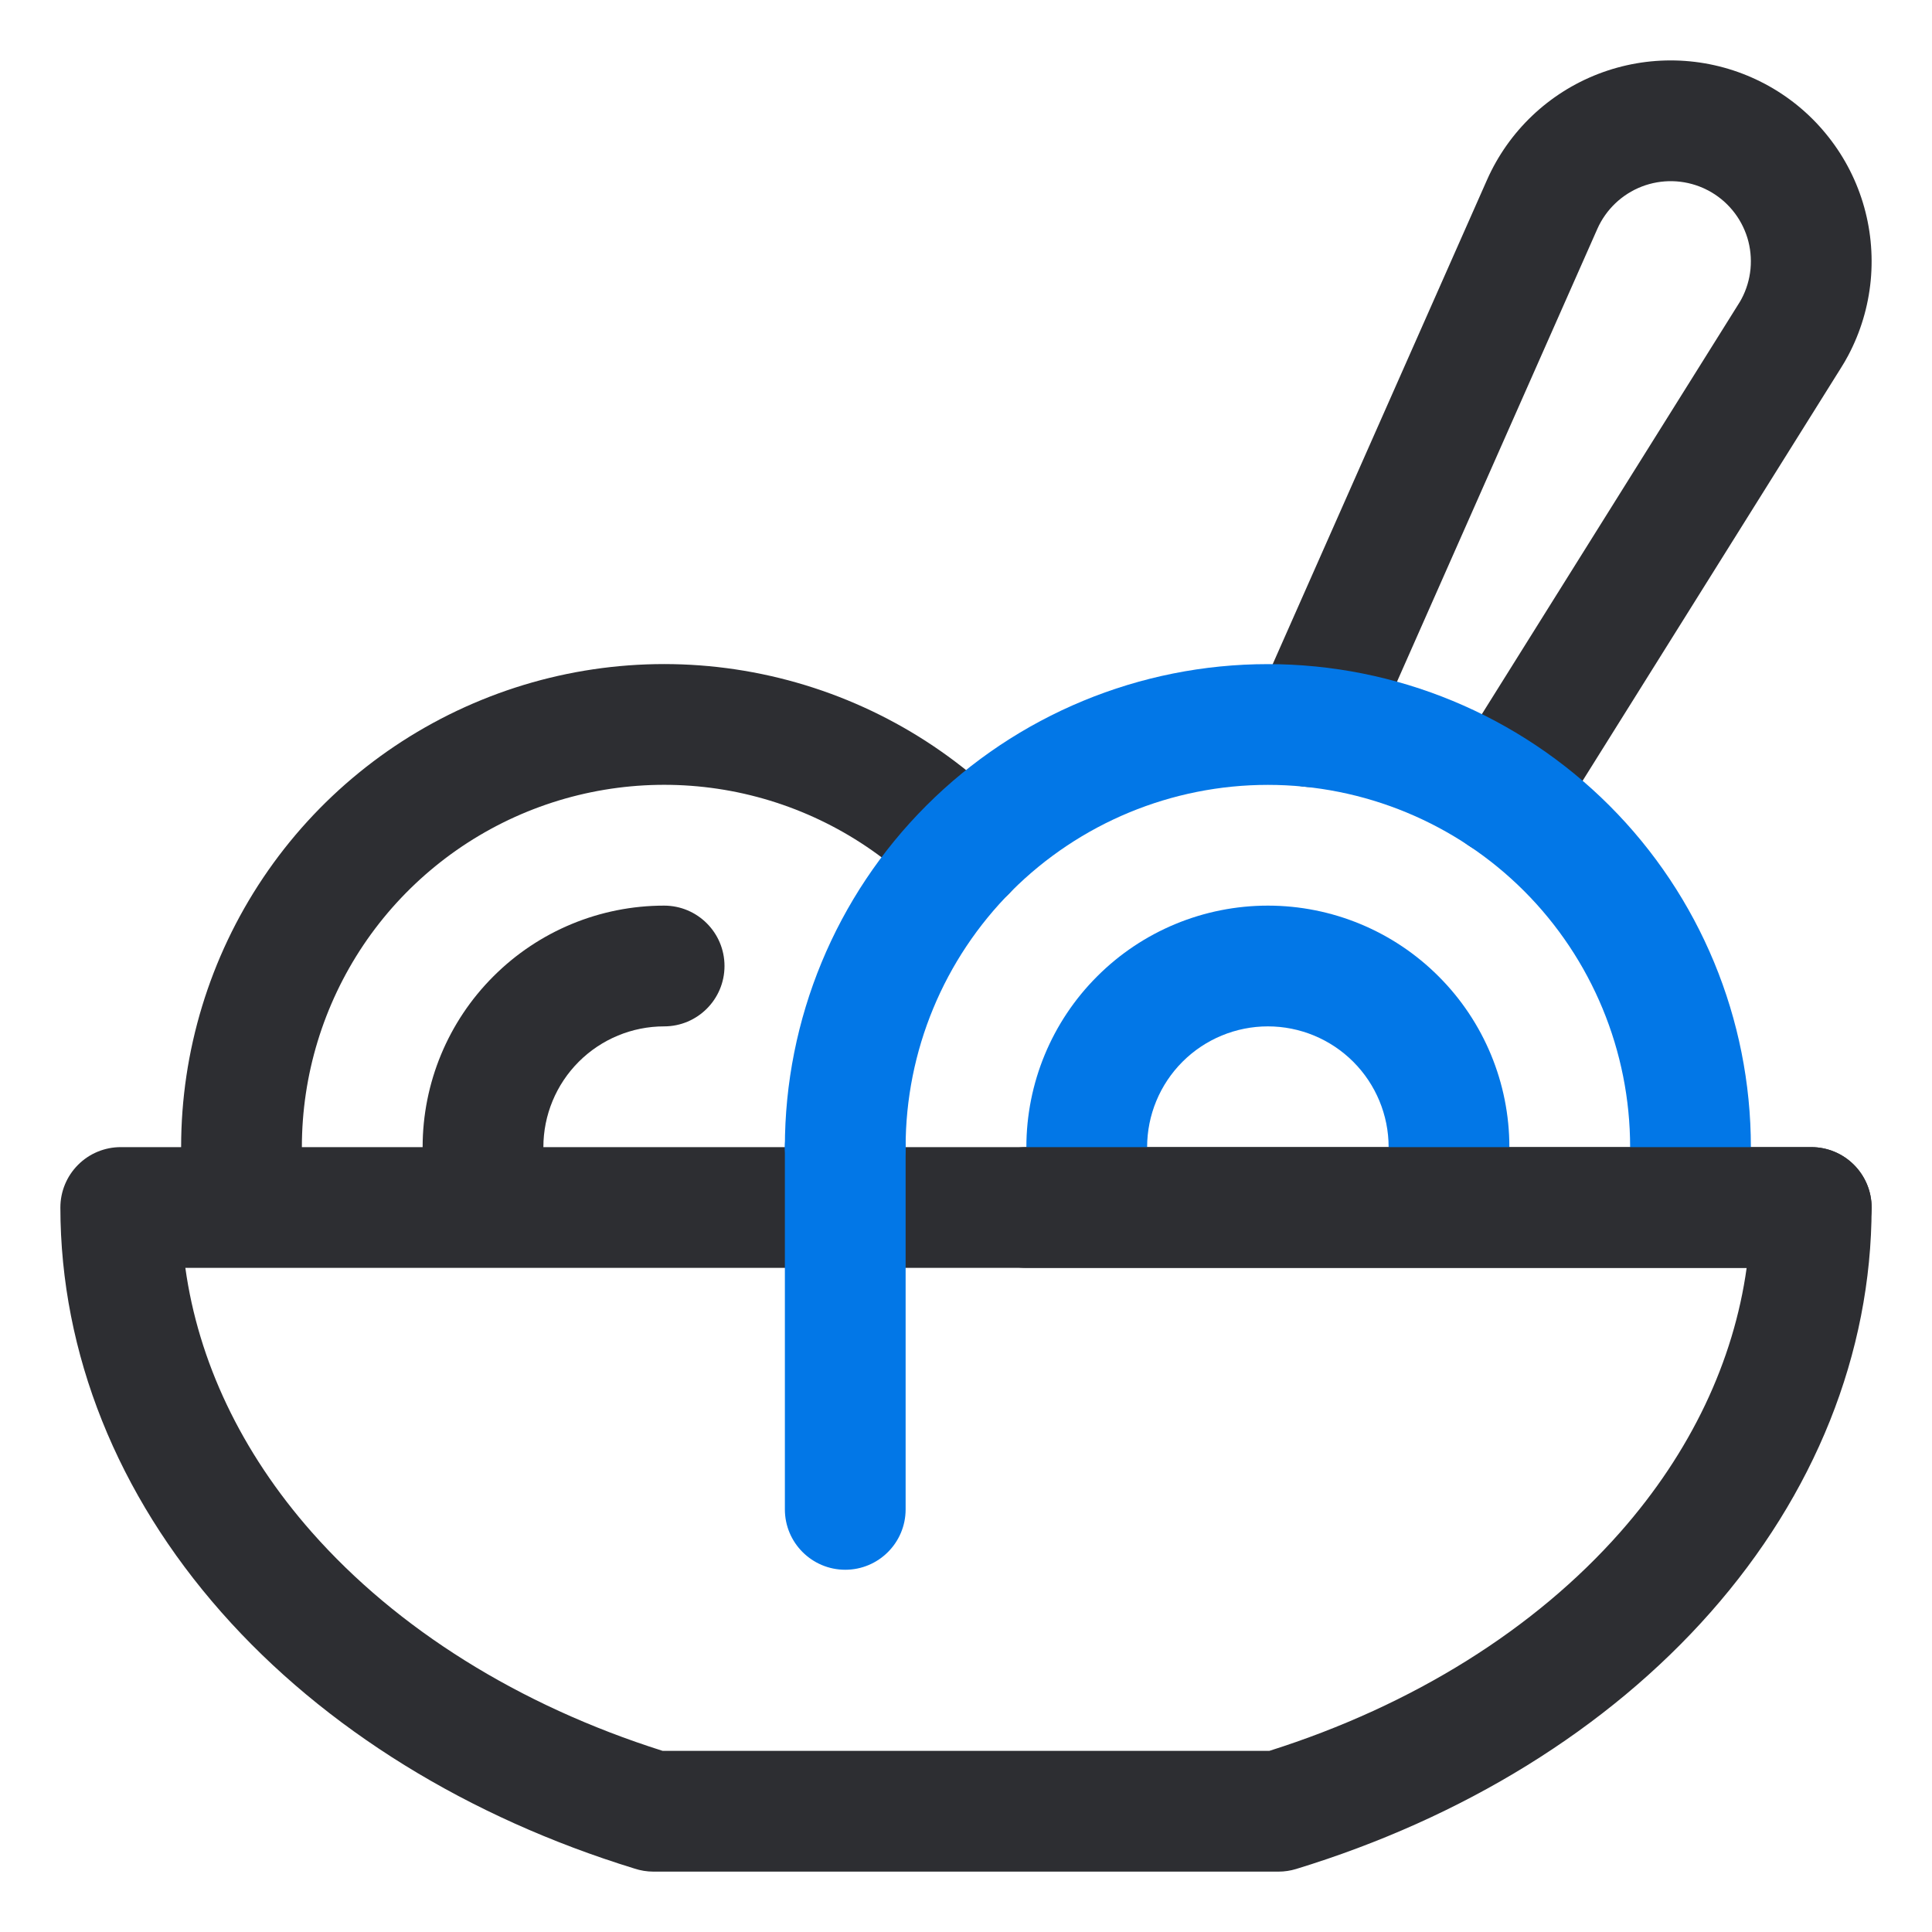 <svg width="32" height="32" viewBox="0 0 32 32" fill="none" xmlns="http://www.w3.org/2000/svg">
    <path fill-rule="evenodd" clip-rule="evenodd" d="M1.293 19.293C1.48 19.105 1.735 19 2 19H30C30.265 19 30.52 19.105 30.707 19.293C30.895 19.481 31 19.735 31 20.001C30.998 22.425 30.05 24.759 28.333 26.704C26.621 28.644 24.222 30.114 21.469 30.956C21.374 30.985 21.275 31 21.176 31H10.824C10.714 31 10.608 30.982 10.508 30.949C7.765 30.105 5.374 28.639 3.667 26.704C1.95 24.759 1.002 22.425 1 20.001C1 19.735 1.105 19.481 1.293 19.293ZM10.976 29H21.024C23.414 28.244 25.427 26.974 26.834 25.38C28.01 24.047 28.716 22.542 28.93 21H3.07C3.284 22.542 3.99 24.047 5.166 25.38C6.573 26.974 8.586 28.244 10.976 29Z" fill="#2D2E32" />
    <path fill-rule="evenodd" clip-rule="evenodd" d="M28.209 3.114C27.887 2.972 27.522 2.963 27.193 3.09C26.865 3.217 26.6 3.469 26.457 3.791L22.63 12.441C22.406 12.946 21.815 13.174 21.31 12.95C20.805 12.727 20.577 12.136 20.801 11.631L24.629 2.981C24.986 2.174 25.649 1.542 26.473 1.224C27.295 0.907 28.209 0.928 29.015 1.284C29.093 1.318 29.165 1.353 29.232 1.389C29.618 1.594 29.96 1.872 30.238 2.21C30.517 2.547 30.726 2.935 30.854 3.353C30.982 3.771 31.026 4.21 30.985 4.645C30.943 5.08 30.817 5.502 30.612 5.888C30.574 5.96 30.533 6.03 30.489 6.099L25.73 13.704C25.437 14.173 24.82 14.315 24.352 14.022C23.884 13.729 23.741 13.112 24.034 12.644L28.803 5.023C28.817 5.001 28.831 4.978 28.843 4.954L28.845 4.951C28.927 4.797 28.977 4.628 28.994 4.455C29.01 4.281 28.993 4.106 28.942 3.939C28.89 3.772 28.807 3.617 28.696 3.483C28.585 3.348 28.448 3.237 28.294 3.155M28.294 3.155C28.264 3.139 28.24 3.128 28.218 3.118L28.209 3.114" fill="#2D2E32" />
    <path fill-rule="evenodd" clip-rule="evenodd" d="M21 17C20.47 17 19.961 17.211 19.586 17.586C19.211 17.961 19 18.47 19 19C19 19.552 18.552 20 18 20C17.448 20 17 19.552 17 19C17 17.939 17.421 16.922 18.172 16.172C18.922 15.421 19.939 15 21 15C22.061 15 23.078 15.421 23.828 16.172C24.579 16.922 25 17.939 25 19C25 19.552 24.552 20 24 20C23.448 20 23 19.552 23 19C23 18.47 22.789 17.961 22.414 17.586C22.039 17.211 21.53 17 21 17Z" fill="#0277E7" />
    <path fill-rule="evenodd" clip-rule="evenodd" d="M12.215 13.123C11.048 12.882 9.835 12.994 8.732 13.444C7.628 13.895 6.684 14.664 6.019 15.653C5.355 16.643 5 17.808 5 19C5 19.552 4.552 20 4 20C3.448 20 3 19.552 3 19C3 17.411 3.473 15.857 4.359 14.538C5.245 13.219 6.504 12.194 7.976 11.593C9.447 10.992 11.064 10.843 12.62 11.165C14.177 11.487 15.602 12.265 16.714 13.4C17.101 13.795 17.094 14.428 16.7 14.814C16.305 15.201 15.672 15.194 15.286 14.8C14.451 13.948 13.383 13.365 12.215 13.123Z" fill="#2D2E32" />
    <path fill-rule="evenodd" clip-rule="evenodd" d="M11 17C10.47 17 9.961 17.211 9.586 17.586C9.211 17.961 9 18.47 9 19C9 19.552 8.552 20 8 20C7.448 20 7 19.552 7 19C7 17.939 7.421 16.922 8.172 16.172C8.922 15.421 9.939 15 11 15C11.552 15 12 15.448 12 16C12 16.552 11.552 17 11 17Z" fill="#2D2E32" />
    <path fill-rule="evenodd" clip-rule="evenodd" d="M21 13C19.409 13 17.883 13.632 16.757 14.757C15.632 15.883 15 17.409 15 19C15 19.552 14.552 20 14 20C13.448 20 13 19.552 13 19C13 16.878 13.843 14.843 15.343 13.343C16.843 11.843 18.878 11 21 11C23.122 11 25.157 11.843 26.657 13.343C28.157 14.843 29 16.878 29 19C29 19.552 28.552 20 28 20C27.448 20 27 19.552 27 19C27 17.409 26.368 15.883 25.243 14.757C24.117 13.632 22.591 13 21 13Z" fill="#0277E7" />
    <path fill-rule="evenodd" clip-rule="evenodd" d="M14 18C14.552 18 15 18.448 15 19V25C15 25.552 14.552 26 14 26C13.448 26 13 25.552 13 25V19C13 18.448 13.448 18 14 18Z" fill="#0277E7" />
    <path fill-rule="evenodd" clip-rule="evenodd" d="M16 20C16 19.448 16.448 19 17 19L30 19C30.552 19 31 19.448 31 20C31 20.552 30.552 21 30 21L17 21C16.448 21 16 20.552 16 20Z" fill="#2D2E32" />
</svg>
    